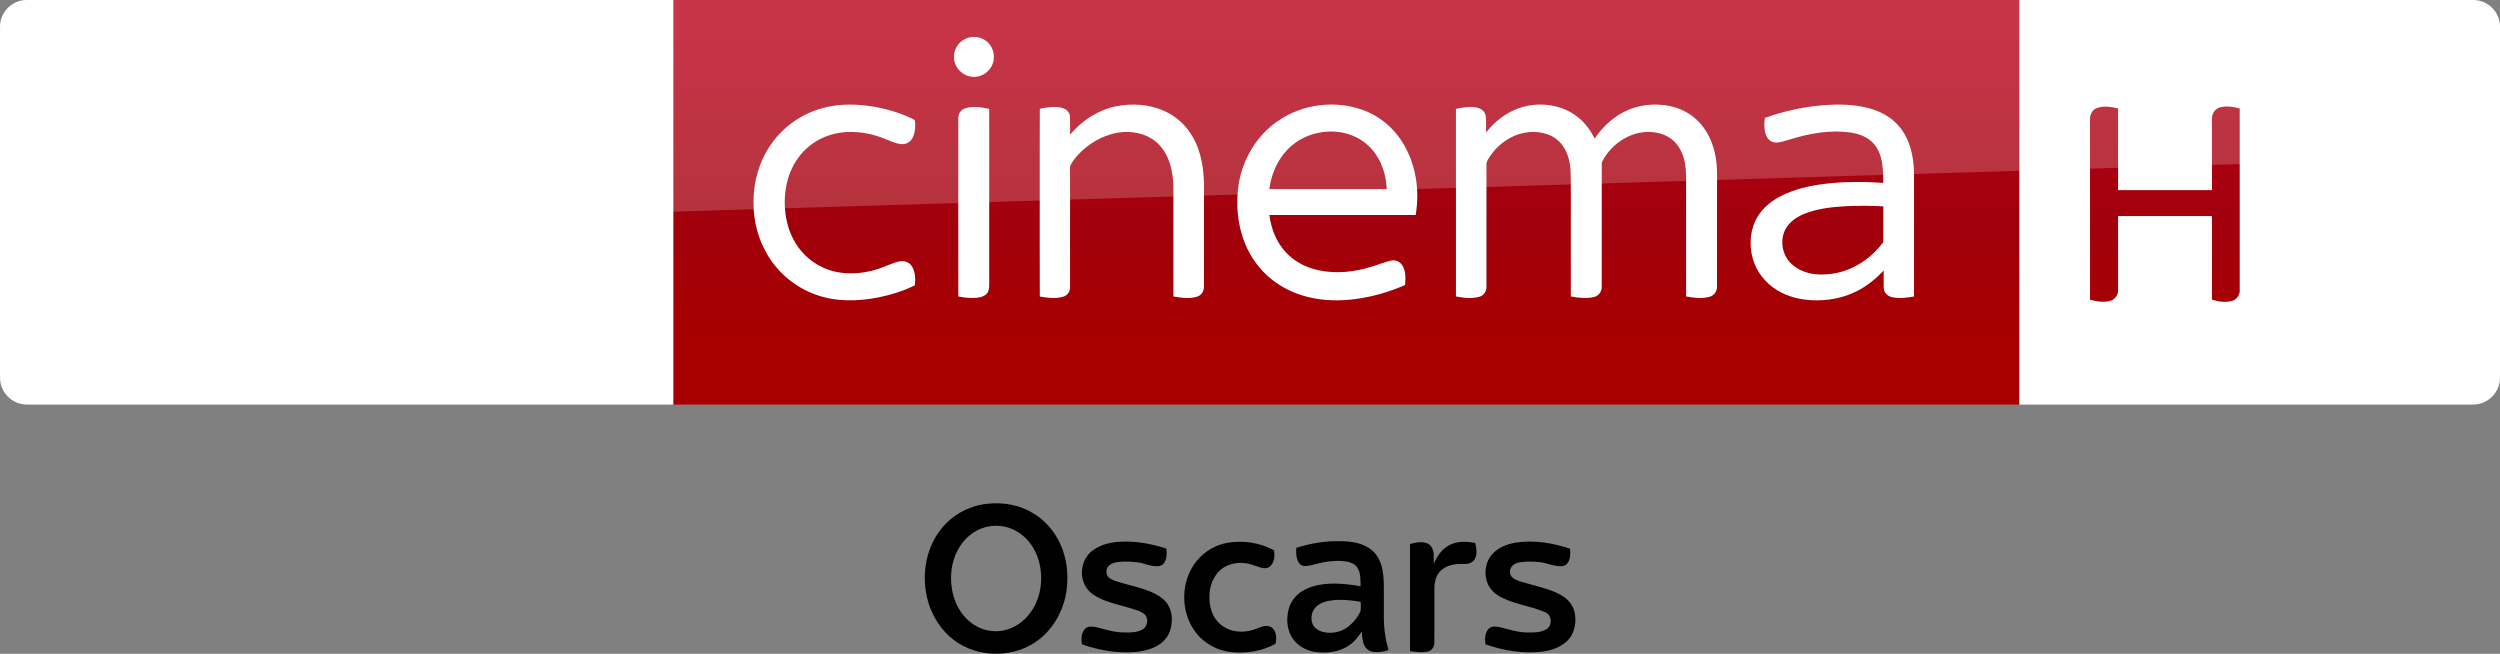 <?xml version="1.0" encoding="UTF-8"?>
<svg id="svg68" width="2317.8pt" height="606.1pt" version="1.1" viewBox="0 0 2317.8 606.1" xmlns="http://www.w3.org/2000/svg" xmlns:cc="http://creativecommons.org/ns#" xmlns:dc="http://purl.org/dc/elements/1.1/" xmlns:rdf="http://www.w3.org/1999/02/22-rdf-syntax-ns#" xmlns:xlink="http://www.w3.org/1999/xlink">
 <rect x="0" y="0" width="2317.8" height="606.1" fill="#808080" stroke="none"/>
 <defs id="defs72">
  <linearGradient id="a" x1="-8600.5" x2="-8600.5" y1="-4687.6" y2="-4591.4" gradientTransform="matrix(-2.981,0,0,-2.981,-24493,-13655)" gradientUnits="userSpaceOnUse">
   <stop id="stop2" stop-color="#a80000" offset="0"/>
   <stop id="stop4555" stop-color="#a1000c" offset=".381"/>
   <stop id="stop4" stop-color="#b90019" offset="1"/>
  </linearGradient>
  <linearGradient id="linearGradient4591" x1="-8600.5" x2="-8600.5" y1="-4687.6" y2="-4591.4" gradientTransform="matrix(-2.981,0,0,-2.981,-24493,-13655)" gradientUnits="userSpaceOnUse" xlink:href="#a"/>
 </defs>
 <g id="g4527" transform="matrix(1 0 0 1 0 .005)">
  <path id="path7" d="m624.21 9e-5h1248v375.09h-1248z" fill="url(#linearGradient4591)" stroke-width="2.981"/>
  <path id="path14-6" d="m624.21 375.09h-599.2c-13.753 0-25.006-11.253-25.006-25.006v-325.39c0-13.128 10.94-24.693 24.693-24.693h599.52z" fill="#fff" stroke-width="3.126"/>
  <g id="g4693" transform="matrix(.75 0 0 .75 0 -6e-5)" fill="#fff">
   <path id="path4" d="m1196.8 46.657c8.08-2.39 17.44-0.61 23.7 5.16 8.96 7.84 10.76 22.47 3.9 32.22-5.08 7.92-15.03 12.37-24.3 10.66-11.61-1.81-21.3-12.73-20.86-24.62-0.19-10.58 7.4-20.56 17.56-23.42z"/>
   <path id="path6" d="m1017.4 133.46c21.37-5.8 43.96-4.99 65.59-1.1 16.56 3.21 33.02 8.13 47.94 16.07 0.82 7.45 0.64 15.53-3.01 22.28-2.45 4.57-7.4 7.7-12.63 7.47-7.67-0.23-14.56-3.99-21.59-6.62-14.68-6.05-30.63-9.09-46.51-8.39-14.87 0.74-29.66 5.3-41.92 13.84-11.33 7.69-20.34 18.59-26.21 30.93-6.65 14.05-9.41 29.77-8.95 45.25 0.46 14.4 3.53 28.88 10.19 41.73 7.95 15.91 21.5 28.99 37.82 36.15 20.99 9.32 45.36 8.45 66.93 1.55 8.87-2.71 17.08-7.36 26.16-9.37 5.62-1.4 12.21 0.36 15.57 5.29 4.85 6.95 5.01 16.04 4.14 24.15-14.07 7.02-29.27 11.67-44.63 14.88-25.46 5.02-52.52 5.76-77.23-3.13-24.95-8.67-46.58-26.38-60.09-49.06-11.77-19.51-17.68-42.39-17.5-65.12-0.26-25.49 7.13-51.2 21.84-72.12 15.21-21.84 38.36-37.9 64.09-44.68z"/>
   <path id="path8" d="m1378.5 131.64c20.37-4.35 42.33-2.9 61.39 5.79 14.88 6.78 27.32 18.57 35.15 32.9 9.75 17.49 12.97 37.77 13.25 57.57 0 42.06 0.05 84.12-0.05 126.18 0.17 5.36-2.82 10.92-8.15 12.55-9.57 3.04-19.87 1.53-29.55-0.18-0.06-45.61 0.03-91.23-0.05-136.84-0.58-17.92-4.72-37.02-17.41-50.43-11.02-11.97-27.92-16.85-43.82-16.02-16.43 0.97-32.11 7.86-45.12 17.73-8.09 6.21-15.3 13.73-20.45 22.57-1.14 1.63-0.91 3.67-0.96 5.55 0.08 8.56 0.01 17.11 0.05 25.67 0.02 40.13 0.01 80.26-0.01 120.39 0.21 5.36-3.46 10.34-8.62 11.75-9.37 2.72-19.36 1.35-28.8-0.26-0.16-43.48-0.07-86.96-0.08-130.44 0.08-33.89-0.12-67.78 0.1-101.66 9.07-1.94 18.68-3.43 27.8-0.98 4.91 1.26 9.25 5.39 9.48 10.67 0.35 7.42-0.01 14.85 0.15 22.28 14.33-17.02 33.79-30.09 55.7-34.79z"/>
   <path id="path10" d="m1579.1 150c30.74-21.87 72.51-26.73 107.67-13.3 16.58 6.46 31.22 17.69 41.88 31.93 10.87 14.34 17.8 31.44 21.11 49.08 3.01 15.84 2.86 32.18 0.27 48.06-60.29 0.07-120.59 0-180.88 0.04 2.21 17.04 8.77 33.95 20.77 46.51 10.38 11.11 24.48 18.3 39.23 21.59 22.1 4.92 45.28 2.4 66.72-4.37 7.84-2.21 15.32-5.66 23.31-7.37 5.57-1.42 11.72 1.3 14.58 6.26 4.25 7.17 3.74 15.87 3.17 23.87-19.57 8.63-40.34 14.62-61.56 17.38-19.3 2.53-39.12 2.24-58.08-2.43-16.65-4.06-32.58-11.5-45.88-22.37-14.06-11.32-25.03-26.31-31.98-42.94-9.86-23.76-12.22-50.39-7.98-75.68 5.19-30.3 22.29-58.65 47.65-76.26m17.36 30.27c-13.64 11.51-22.05 28.12-25.99 45.33-0.44 2.72-0.87 5.44-1.29 8.17 48.37 0 96.74-0.01 145.11 0-0.3-4.91-0.85-9.79-1.77-14.63-3.32-16.57-11.88-32.49-25.42-42.9-26.12-20.22-66.03-17.3-90.64 4.03z"/>
   <path id="path12" d="m1879.3 133.17c21.25-6.87 45.68-4.8 64.78 7.1 11.91 7.31 21.04 18.49 27.09 31 9.14-13.12 20.8-24.75 35.02-32.29 17.83-9.56 39.11-11.94 58.81-7.71 14.06 3.02 27.23 10.4 36.75 21.24 12.31 13.79 18.58 32.08 20.24 50.29 0.97 10.37 0.4 20.8 0.55 31.21-0.04 40.16 0.05 80.34-0.06 120.5 0.17 5.76-3.84 11.05-9.43 12.42-9.4 2.54-19.36 1.27-28.79-0.52 0.01-42.8-0.01-85.61-0.02-128.42-0.23-11.22 0.66-22.52-0.93-33.67-1.46-9.94-5.03-19.84-11.76-27.44-6.16-7.04-14.97-11.41-24.12-12.93-27.02-5.03-54.58 11.73-66.73 35.54-1.21 2.79-0.57 5.94-0.69 8.89 0.02 48.58 0.05 97.16-0.02 145.74 0.28 5.65-3.22 11.29-8.82 12.76-9.59 2.65-19.77 1.3-29.4-0.44-0.01-29.46-0.01-58.92-0.01-88.38-0.17-22.64 0.32-45.29-0.26-67.92-0.73-9.29-2.85-18.66-7.59-26.77-4.58-7.96-12.01-14.27-20.7-17.29-14.94-5.25-31.92-3.43-45.78 4.04-10.33 5.46-19.26 13.56-25.69 23.31-1.78 2.98-4.3 5.92-4.24 9.58-0.1 3.75 0.03 7.5 0.02 11.25 0.04 46.59 0.01 93.19-0.01 139.78 0.3 5.58-3.05 11.21-8.58 12.75-9.48 2.73-19.63 1.5-29.16-0.36 0-50.27-0.03-100.54 0-150.8 0.02-27.01-0.01-54.02 0.01-81.03 8.65-1.91 17.74-3.44 26.53-1.45 5.05 1.07 9.59 5.03 10.31 10.32 0.86 6.75 0.19 13.59 0.4 20.37 10.8-13.94 25.39-25.23 42.28-30.67z"/>
   <path id="path14" d="m2255.9 129.89c17.19-1.23 34.69-0.86 51.52 3.17 13.74 3.27 27.14 9.51 37.07 19.76 10.85 10.79 16.89 25.54 19.55 40.42 2.85 14.42 1.83 29.17 2.01 43.77-0.02 43.16 0.03 86.32-0.03 129.48-8.95 1.65-18.28 2.8-27.26 0.8-5.34-1.09-10.03-5.64-10.18-11.26-0.16-7.2 0.01-14.4-0.05-21.59-9.66 10.19-20.7 19.21-33.29 25.52-16.85 8.58-36.04 12-54.84 11.19-15.27-0.63-30.64-4.41-43.72-12.49-14.38-8.77-25.53-22.9-30.05-39.19-4.79-17.16-3.22-36.51 6.17-51.87 6.78-11.09 17.31-19.42 28.76-25.31 16.65-8.48 35.14-12.62 53.58-14.98 24.17-2.98 48.62-2.81 72.9-1.26-0.09-10.48-0.18-21.12-2.94-31.31-2.15-7.96-6.31-15.56-12.73-20.85-7.15-5.88-16.23-8.83-25.27-10.16-25.14-3.34-50.68 1.14-74.67 8.72-5.04 1.38-10 3.18-15.2 3.77-5.25 0.51-10.64-2.24-13.06-6.95-3.77-7.19-3.52-15.68-2.55-23.51 23.88-8.65 48.96-13.95 74.28-15.87m25.3 125.03c-17.4 1.05-35.09 2.99-51.35 9.62-9.34 3.91-18.36 10.1-23 19.37-7.01 13.91-3.62 32.09 7.98 42.52 7.95 7.51 18.67 11.45 29.43 12.56 16.59 1.49 33.6-1.83 48.41-9.5 13.04-6.54 24.33-16.26 33.43-27.61 0.8-1.14 2.07-2.21 1.91-3.77 0.07-14.33-0.06-28.67 0.05-42.99-15.61-0.88-31.25-0.94-46.86-0.2z"/>
   <path id="path16" d="m1193.1 133.91c9.65-3.09 20.03-1.43 29.72 0.69 0 34.69-0.02 69.38 0 104.07 0.04 38.13-0.02 76.25 0.01 114.38 0.03 4.08-0.97 8.55-4.34 11.2-4.23 3.37-9.94 3.91-15.15 4.07-6.31 0.12-12.58-0.67-18.75-1.87-0.05-42.1-0.02-84.19-0.02-126.29 0.03-31.39-0.05-62.78 0.03-94.17-0.12-5.36 3.32-10.5 8.5-12.08z"/>
  </g>
  <path id="path18-0" d="m421.97 333.52c4.064 2.188 12.19 4.689 22.818 4.689 17.817 0.313 27.507-6.564 34.696-22.505l95.648-213.18c-4.064-2.188-12.816-4.376-19.692-4.689-12.19-0.313-28.757 2.188-39.384 27.507l-30.945 73.142-60.952-98.461c-4.064-1.25-13.441-2.813-20.63-2.813-21.255 0-33.445 7.814-45.948 21.255l-58.764 64.39 47.511 74.705c8.752 13.753 20.317 20.63 39.072 20.63 12.19 0 22.505-2.813 27.194-5.001l-57.201-86.27 40.635-42.823 66.578 104.4zm-125.34-80.644c0 15.629-6.252 24.693-36.884 24.693-4.064 0-7.502-0.313-10.94-0.938v-208.17c0-15.941 5.314-32.195 36.258-32.195 3.751 0 7.814 0.313 11.565 1.25zm-63.452-31.257c0 29.382-19.067 50.637-58.139 55.013-28.132 3.126-69.079-0.625-88.458-2.813-0.625-3.126-1.25-7.189-1.25-10.315 0-25.631 13.753-31.57 26.881-31.57 13.441 0 34.696 2.188 50.637 2.188 17.504 0 22.505-5.939 22.505-11.565 0-7.502-6.877-10.315-20.63-13.128l-36.571-6.564c-30.632-5.939-46.886-27.194-46.886-49.699 0-27.506 19.38-50.324 57.513-54.7 28.757-3.126 64.078 0.313 83.145 2.813 0.625 3.438 0.938 6.564 0.938 10.002 0 25.631-13.441 30.945-26.569 30.945-10.002 0-25.318-1.875-43.135-1.875-18.129 0-25.318 5.001-25.318 10.94 0 6.252 7.189 9.065 18.442 10.94l35.321 6.564c36.259 6.877 51.575 27.507 51.575 52.825" fill="url(#linearGradient4591)" stroke-width="2.981"/>
  <path id="path4698" d="m1872.2 375.09h420.6c13.753 0 25.006-11.253 25.006-25.006v-325.33c0-13.253-11.003-24.756-24.756-24.756h-420.85z" fill="#fff" fill-rule="evenodd"/>
  <g id="g4585" fill="url(#linearGradient4591)" stroke-width="2.981">
   <path id="path4700" d="m1943.7 100.27c6.502-2.501 13.503-1.25 20.005 0.25v75.768h87.02v-65.265c-0.25-4.751 2.001-9.502 6.752-11.253 6.252-2 12.753-0.75 19.005 0.75v168.04c0.5 4.501-2.501 8.752-6.502 10.252-6.502 2-13.003 0.75-19.255-1v-77.518h-87.02v68.266c0.25 4.251-2.251 8.252-6.002 10.002-6.502 2.251-13.503 1-20.005-0.75v-166.79c-0.25-4.251 1.75-9.002 6.002-10.753z"/>
   <path id="path4702" d="m2117.7 101.52c2.751-2.001 6.252-2.251 9.502-2.251h31.007c14.253 0 28.257 0.5 41.76 5.001 21.755 6.502 40.76 21.755 50.512 42.26 8.252 18.004 10.002 38.509 7.002 57.764-4.001 22.505-16.754 43.76-35.508 57.013-15.754 11.003-35.008 16.754-54.263 16.754h-40.509c-3.751-0.25-8.252 0-10.753-3.251-2.751-3.501-2.501-8.002-2.501-12.253v-150.04c0-4.001 0.25-8.502 3.751-11.003m22.255 21.505v131.28h27.757c16.004-0.25 32.508-5.251 44.26-16.504 14.003-12.503 20.755-31.757 20.255-50.262 0.5-14.503-4.001-29.257-13.003-40.76-8.252-10.502-20.255-17.754-33.258-21.005-7.502-2.251-15.504-2.751-23.506-2.751z"/>
  </g>
  <path id="path4541" d="m25.006 0c-13.753 0-25.006 11.253-25.006 25.006v226.3c0-20.005 16.003-36.509 36.008-37.259l2281.8-69.266v-119.78c0-13.753-11.253-25.006-25.006-25.006z" fill="#fff" opacity=".2"/>
 </g>
 <g id="#000000ff-9" transform="matrix(.752 0 0 .752 821.09 461.17)">
  <path id="path2" d="m125.55 7.81c19.54-2.15 40 1.48 56.79 11.97 14.4 8.64 25.79 21.91 32.74 37.14 8.54 17.96 10.55 38.51 7.94 58.08-3.35 23.03-14.95 45.19-33.33 59.71-29.86 23.84-75.98 24.07-106.14 0.66-14.91-11.38-25.39-27.96-30.91-45.76-6.58-22.18-5.86-46.66 2.76-68.2 5.57-14.12 14.79-26.83 26.76-36.2 12.49-9.67 27.66-15.86 43.39-17.4m4.62 27.47c-7.76 0.94-15.29 3.68-21.82 7.97-13.42 8.67-22.19 23.29-25.8 38.64-2.62 11.82-2.47 24.24 0.15 36.04 3.57 15.59 12.5 30.41 26.21 39.05 11.94 7.84 27.4 10.18 41.06 5.89 13.25-4.07 24.5-13.6 31.58-25.41 10.48-17.36 12.77-39.09 7.49-58.53-3.84-14.38-12.56-27.7-25.21-35.79-9.83-6.5-21.97-9.25-33.66-7.86z"/>
  <path id="path4-6" d="m506.27 62.17c17.34-5.54 35.55-8.68 53.79-8.18 14.7-0.14 30.87 2.43 41.73 13.22 9.85 9.92 11.95 24.56 12.37 37.91 0.21 13.62 0.04 27.24 0.08 40.85-0.21 14.21 1.72 28.45 5.77 42.07-6.21 2.35-13.02 3.41-19.61 2.3-4.33-0.78-8.14-3.73-10.08-7.67-2.75-5.34-2.73-11.5-3.36-17.33-4.48 6.88-9.78 13.49-16.85 17.85-11.51 7.45-25.84 9.23-39.23 7.53-10.57-1.42-21.01-6.35-27.63-14.91-8.42-10.51-9.78-25.22-6.39-37.9 2.37-9.29 8.55-17.4 16.72-22.35 11.71-7.3 25.82-9.25 39.38-9.33 10.92 0.07 21.8 1.39 32.54 3.29-0.1-7.96 0.45-16.81-4.38-23.64-4.43-5.85-12.27-7.03-19.11-7.5-10.71-0.67-21.43 0.98-31.74 3.79-4.95 1.24-10 2.95-15.17 2.22-3.67-0.6-6.17-3.8-7.37-7.11-1.82-4.8-1.82-10.06-1.46-15.11m45.26 64.58c-7.2 0.74-14.68 2.61-20.27 7.46-5.9 5.18-7.76 14.19-5.04 21.45 2.19 5.74 8 9.12 13.74 10.41 10.2 2.21 21.43 0.05 29.79-6.31 6.77-5.25 12.57-12.05 15.86-20.01 0.3-3.55 0.2-7.14 0.06-10.7-1-0.75-2.38-0.65-3.54-0.93-10.11-1.45-20.4-2.55-30.6-1.37z"/>
  <path id="path6-5" d="m255.91 64.91c8.48-6.06 18.83-8.99 29.1-9.99 20.71-1.86 41.55 1.76 61.19 8.23 0.65 5.86 0.56 12.26-2.68 17.42-1.75 2.83-5.13 4.3-8.39 4.22-8.71 0.43-16.63-3.88-25.15-4.81-7.87-0.98-15.88-1.31-23.76-0.29-3.71 0.54-7.57 1.51-10.48 4-4.85 3.88-4.84 12.67 0.63 16.01 5.99 3.89 13.19 5.08 19.93 7.13 12.13 3.57 24.7 6.15 36 12.05 6.08 3.09 11.86 7.25 15.52 13.13 5.88 9.12 6.13 20.88 3.2 31.06-2.16 7.78-7.54 14.41-14.33 18.66-9.44 5.93-20.62 8.43-31.64 9.05-21.4 1.28-42.85-2.66-63.03-9.62-0.97-6.12-0.94-13.08 2.99-18.22 2.03-2.83 5.69-3.98 9.06-3.72 5.32 0.3 10.43 2.03 15.56 3.33 8.58 2.4 17.43 4.15 26.38 3.97 7.01 0.1 14.44-0.18 20.7-3.71 5.53-2.98 7.15-10.63 4.55-16.08-2.27-4.24-7.12-5.94-11.34-7.58-13.36-4.63-27.36-7.25-40.55-12.39-8.02-3.31-16.26-7.46-21.39-14.74-10.38-14.42-6.92-37.03 7.93-47.11z"/>
  <path id="path8-1" d="m421.99 55.81c19.36-3.05 39.77-0.11 56.98 9.49 0.69 6.54 0.58 14.23-4.47 19.13-2.82 3.05-7.41 3.4-11.21 2.36-4.53-1.3-8.85-3.21-13.41-4.37-11.23-3.11-24.02-2.15-33.85 4.47-9.38 6.36-14.88 17.24-16.37 28.3-1.23 10.55-0.3 21.74 4.92 31.19 4.1 7.72 11.24 13.62 19.4 16.65 10.87 4.07 23.04 2.83 33.69-1.34 5.49-2.08 11.87-5.09 17.55-1.85 6.87 4.08 7.1 13.64 5.44 20.55-16.54 9.25-36.07 12.29-54.8 10.37-16.69-1.87-32.6-10.44-43.04-23.63-19.98-25.26-19.58-64.51 1.01-89.31 9.56-11.58 23.36-19.5 38.16-22.01z"/>
  <path id="path10-6" d="m646.49 57.46c6.72-1.9 14.11-3.47 20.89-0.96 4.65 1.57 7.22 6.37 8.01 10.96 0.71 4.75 0.19 9.57 0.42 14.35 3.9-9 9.59-17.8 18.46-22.56 9.83-5.7 21.75-5.14 32.56-3.17 1.57 6.32 2.78 13.38-0.24 19.47-2.47 4.96-8.46 6.78-13.65 6.46-9.36-0.24-19.48 0.76-27.01 6.91-7.01 5.36-9.29 14.61-9.4 23.04-0.08 22.35 0.01 44.7-0.04 67.05 0.04 4.68-2.77 9.71-7.58 10.82-7.35 1.85-15.03 0.65-22.41-0.35-0.01-44.01 0.01-88.02-0.01-132.02z"/>
  <path id="path12-9" d="m776.03 55.83c22.76-3.61 46.16 0.14 67.84 7.45 0.32 5.98 0.56 12.57-3.09 17.68-1.74 2.48-4.76 3.87-7.75 3.82-9.01 0.53-17.2-3.99-26.02-4.88-7.79-0.9-15.7-1.22-23.48-0.16-3.78 0.56-7.72 1.55-10.58 4.23-4.39 3.89-4.45 12.06 0.57 15.45 5.82 4.04 12.98 5.2 19.65 7.21 14.71 4.31 30.28 7.34 43.17 16.12 7.77 5.23 13 13.98 13.82 23.32 1.14 11.28-1.89 23.74-10.58 31.52-8.37 7.68-19.73 11.22-30.79 12.62-23.39 2.65-47.11-1.44-69.24-9.05-1.04-6.42-0.86-13.83 3.63-18.98 3.82-4.08 9.92-3.12 14.82-2.03 10.87 2.73 21.71 6.31 33.05 6.36 7.91 0.07 16.43 0.27 23.49-3.86 7.62-4.42 7.25-17.54-1.17-20.94-18.58-8.51-39.98-9.7-57.65-20.45-6.47-3.8-11.68-9.73-14.19-16.84-3.9-11.31-2.02-24.81 5.9-33.98 7.21-8.35 17.99-12.63 28.6-14.61z"/>
 </g>
</svg>
